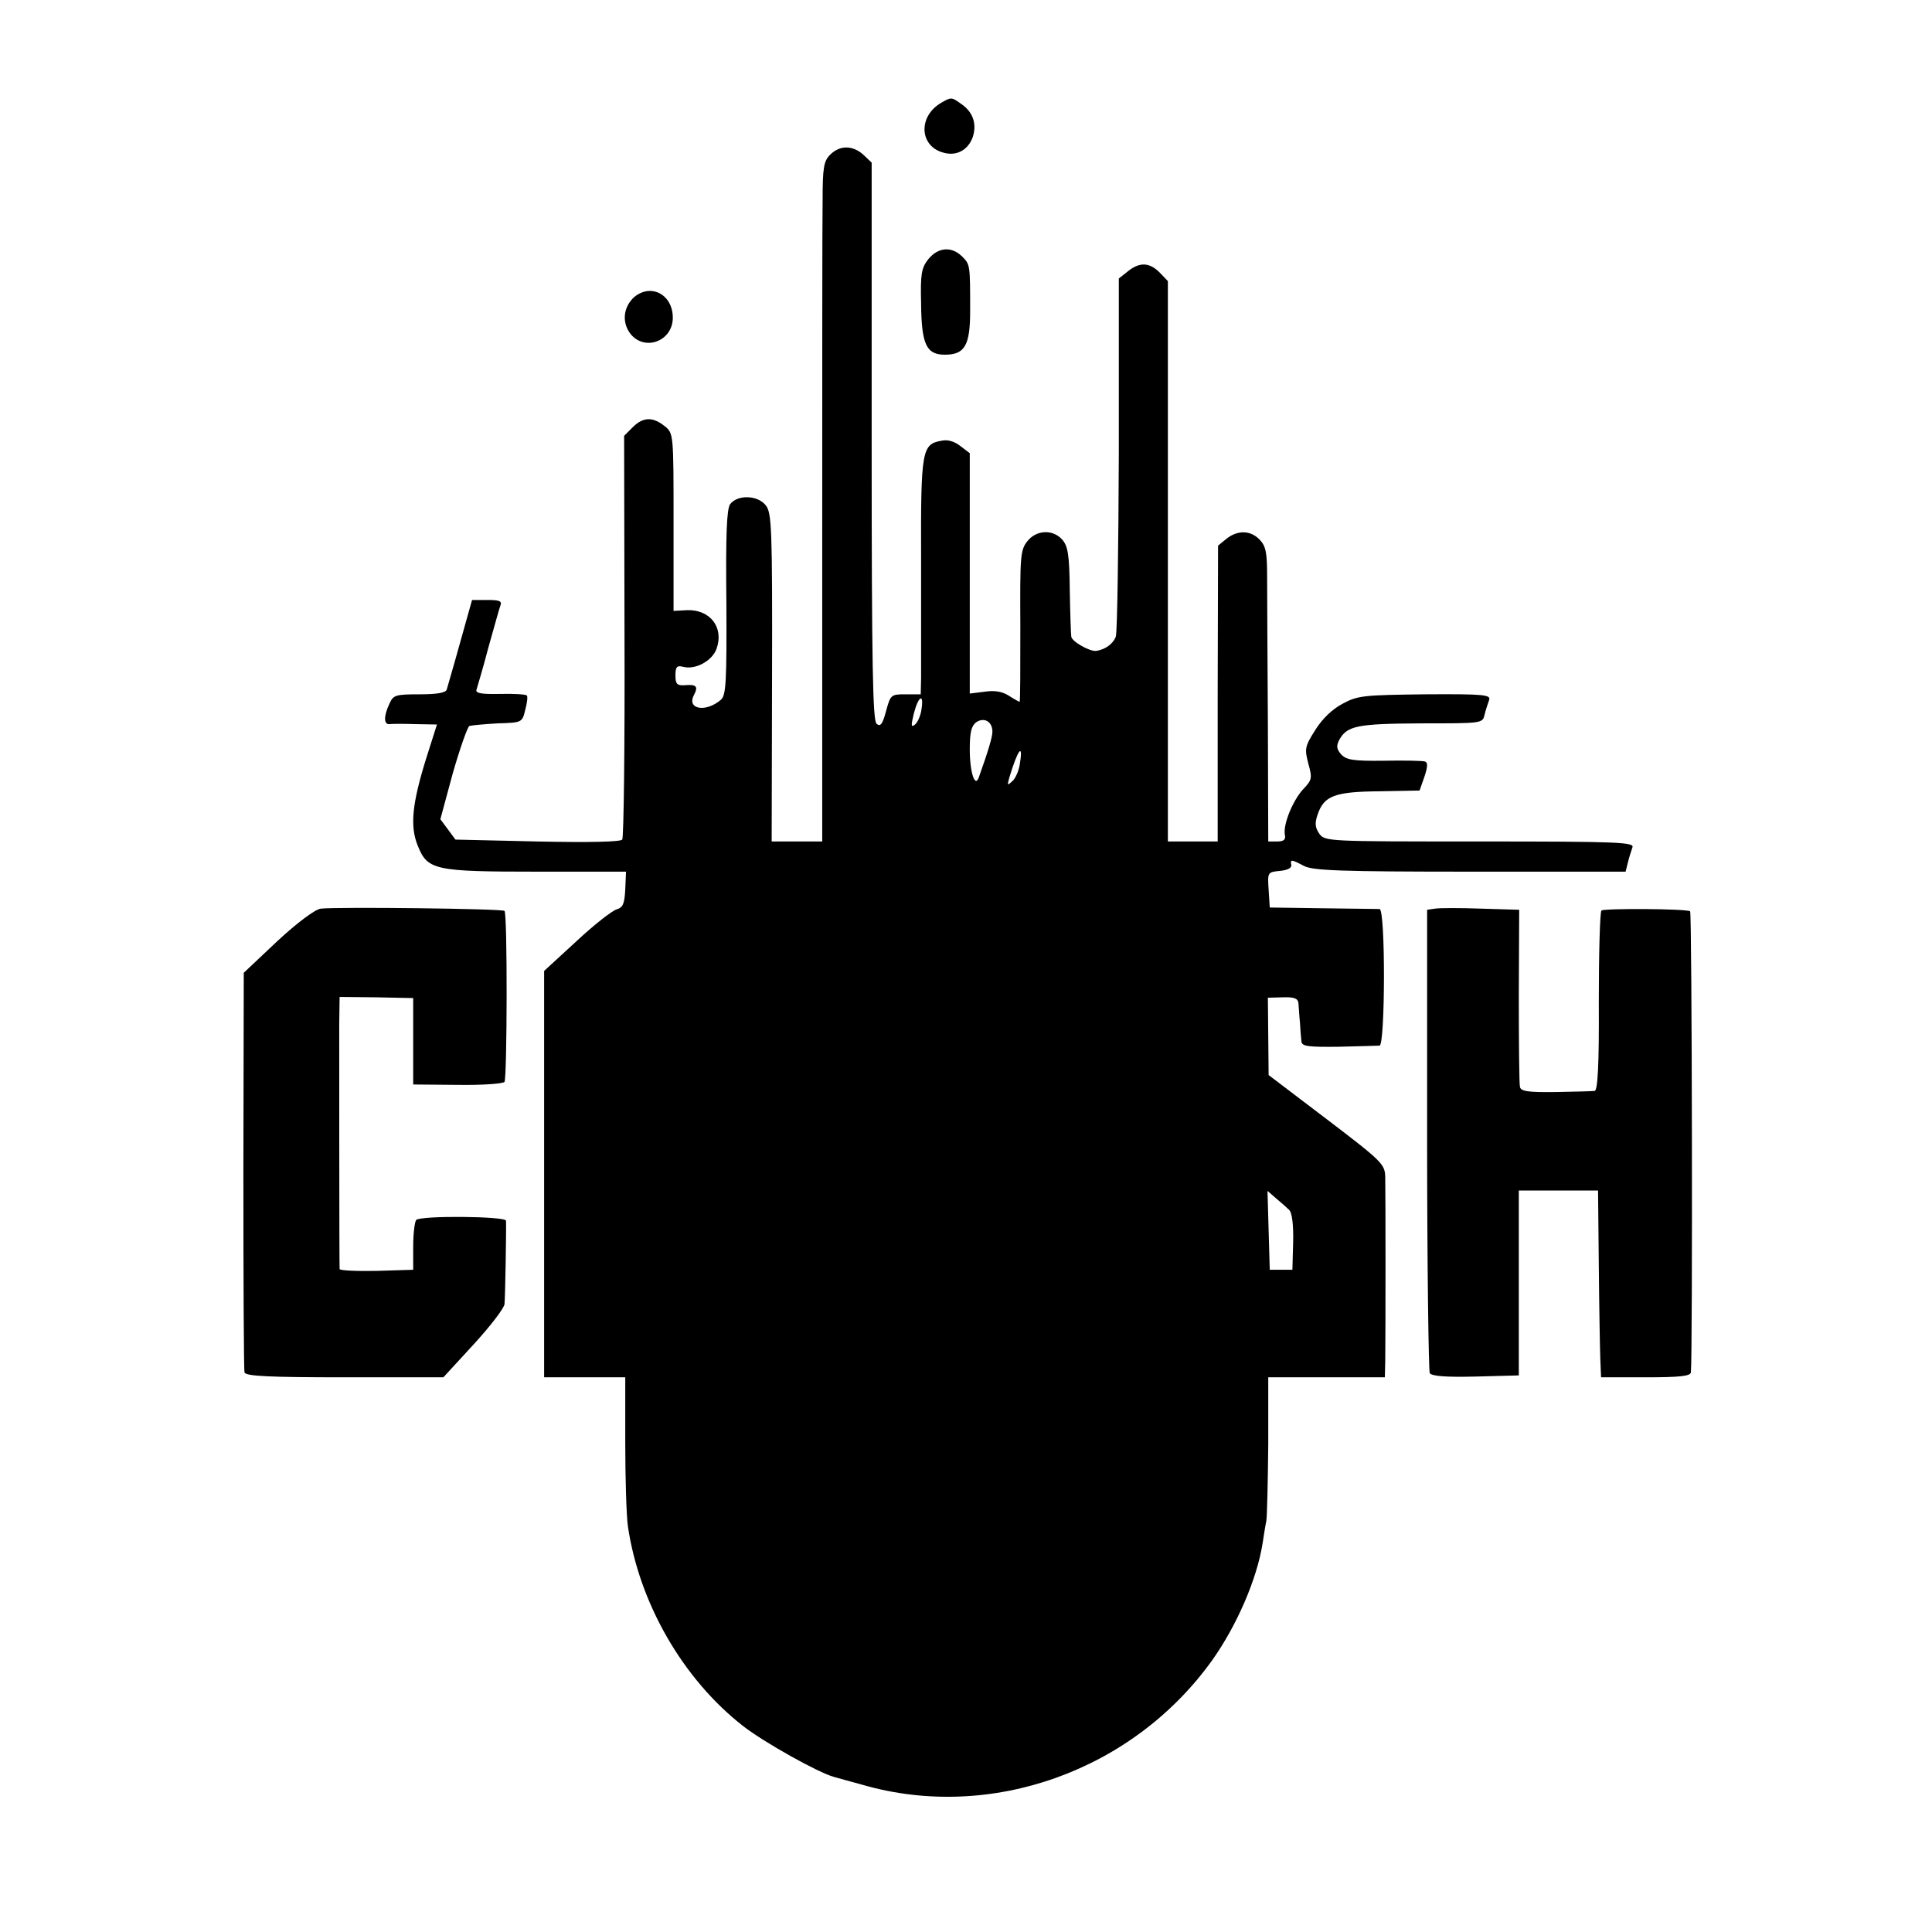 <?xml version="1.0" standalone="no"?>
<!DOCTYPE svg PUBLIC "-//W3C//DTD SVG 20010904//EN"
 "http://www.w3.org/TR/2001/REC-SVG-20010904/DTD/svg10.dtd">
<svg version="1.0" xmlns="http://www.w3.org/2000/svg"
 width="512pt" height="512pt" viewBox="0 0 512 512"
 preserveAspectRatio="xMidYMid meet">
<g transform="translate(0,512) scale(0.1,-0.1)"
fill="#000000" stroke="none">
<path d="M2495 4848 c-63 -36 -59 -117 7 -133 34 -9 64 8 76 42 11 34 1 66
-30 87 -26 19 -27 19 -53 4z"/>
<path d="M2200 4710 c-17 -17 -20 -34 -20 -122 -1 -57 -1 -462 -1 -900 l0
-798 -67 0 -67 0 1 434 c1 395 -1 436 -16 456 -21 28 -75 30 -95 4 -9 -13 -12
-78 -10 -261 1 -209 -1 -245 -14 -257 -40 -35 -92 -26 -72 12 12 23 7 29 -26
26 -19 -1 -23 4 -23 26 0 23 4 27 20 23 33 -9 78 16 89 48 20 56 -17 104 -78
102 l-36 -2 0 236 c0 234 0 235 -24 254 -31 25 -57 24 -84 -3 l-23 -23 1 -530
c1 -291 -2 -534 -6 -540 -5 -6 -85 -8 -225 -5 l-217 5 -20 27 -20 27 33 122
c19 66 39 123 44 125 6 2 40 5 75 7 64 2 65 2 73 36 5 18 7 36 4 38 -3 3 -35
5 -72 4 -50 -1 -65 2 -61 12 2 7 17 56 31 110 15 53 29 104 32 112 5 12 -2 15
-34 15 l-41 0 -16 -57 c-17 -62 -45 -160 -51 -180 -2 -9 -26 -13 -72 -13 -64
0 -70 -2 -80 -25 -16 -34 -15 -56 1 -54 6 1 37 1 68 0 l57 -1 -28 -88 c-38
-122 -44 -181 -23 -233 26 -65 44 -69 317 -69 l235 0 -2 -47 c-2 -38 -6 -48
-23 -53 -11 -3 -59 -40 -106 -84 l-86 -79 0 -538 0 -539 108 0 107 0 0 -173
c0 -94 3 -194 7 -222 30 -203 145 -404 305 -529 55 -43 200 -124 241 -135 8
-2 42 -12 76 -21 340 -98 717 37 927 331 65 92 118 214 133 309 3 19 7 46 10
60 2 14 4 105 5 203 l0 177 154 0 155 0 1 43 c1 67 1 448 0 488 -1 34 -8 41
-155 153 l-154 117 -1 102 -1 103 40 1 c30 1 40 -3 41 -16 1 -9 2 -32 4 -51 1
-19 3 -42 4 -50 1 -13 18 -15 99 -14 53 1 102 3 108 3 15 1 16 361 0 362 -6 0
-74 1 -151 2 l-140 2 -3 47 c-3 46 -3 47 30 50 20 2 32 8 30 16 -3 15 0 15 34
-3 24 -12 95 -15 440 -15 l412 0 6 24 c3 13 9 31 12 40 6 14 -33 16 -404 16
-406 0 -411 0 -426 21 -11 16 -12 28 -4 51 17 49 45 60 164 61 l106 2 13 37
c9 27 9 38 1 40 -6 2 -55 3 -108 2 -82 -1 -100 2 -114 17 -12 14 -13 22 -5 38
21 38 48 43 217 44 160 0 163 0 168 22 3 13 9 30 12 39 6 15 -11 17 -169 16
-162 -2 -179 -3 -219 -25 -27 -14 -54 -40 -72 -69 -28 -44 -29 -50 -19 -89 11
-39 10 -44 -13 -68 -28 -30 -54 -94 -49 -121 3 -13 -3 -18 -20 -18 l-24 0 -1
313 c-1 171 -2 346 -2 388 0 63 -3 81 -19 98 -24 26 -59 27 -89 3 l-22 -18 -1
-392 0 -392 -66 0 -66 0 0 743 0 742 -22 23 c-27 27 -53 28 -84 3 l-24 -19 0
-463 c-1 -255 -4 -474 -8 -486 -7 -19 -27 -34 -52 -38 -17 -2 -65 25 -66 38
-1 6 -3 63 -4 124 -1 93 -5 116 -20 133 -25 28 -69 26 -93 -5 -18 -23 -19 -40
-18 -225 0 -110 0 -200 -2 -200 -1 0 -14 7 -28 16 -17 11 -37 15 -64 11 l-40
-5 0 318 0 319 -25 19 c-15 12 -34 18 -50 14 -52 -9 -55 -25 -54 -317 0 -149
0 -289 0 -312 l-1 -43 -40 0 c-39 0 -40 -1 -52 -45 -9 -34 -15 -42 -25 -33
-10 8 -13 154 -13 749 l0 738 -22 21 c-28 25 -62 26 -88 0z m242 -1470 c-2
-16 -10 -34 -17 -40 -11 -9 -11 -3 -3 30 12 46 27 54 20 10z m188 -59 c0 -14
-11 -51 -36 -121 -10 -29 -24 13 -24 74 0 45 4 62 17 72 21 14 43 2 43 -25z
m73 -83 c-2 -18 -11 -40 -20 -48 -14 -13 -14 -12 -8 10 22 73 37 93 28 38z
m713 -1184 c8 -7 12 -38 11 -85 l-2 -74 -30 0 -30 0 -3 104 -3 105 23 -20 c12
-10 28 -24 34 -30z"/>
<path d="M2460 4433 c-18 -23 -21 -39 -19 -117 1 -109 14 -136 63 -136 53 0
67 25 67 116 0 122 0 123 -21 144 -28 28 -64 25 -90 -7z"/>
<path d="M1681 4333 c-29 -26 -34 -67 -10 -98 38 -47 112 -19 112 43 0 61 -57
92 -102 55z"/>
<path d="M850 2712 c-15 -2 -61 -36 -115 -86 l-89 -84 -1 -523 c0 -288 1 -530
3 -536 3 -10 65 -13 266 -13 l261 0 80 87 c44 48 81 96 82 107 2 21 5 202 4
221 -1 12 -226 14 -238 2 -4 -5 -8 -36 -8 -70 l0 -62 -97 -3 c-54 -1 -98 1
-98 5 -1 18 -1 584 -1 650 l1 71 98 -1 97 -2 0 -115 0 -114 118 -1 c65 -1 121
3 124 8 7 12 8 446 0 453 -6 6 -441 11 -487 6z"/>
<path d="M3803 2712 l-21 -3 0 -608 c0 -335 4 -614 7 -620 5 -8 44 -11 122 -9
l114 3 0 245 0 245 105 0 105 0 2 -200 c1 -110 3 -221 4 -247 l2 -48 119 0
c87 0 118 3 119 13 5 48 3 1220 -2 1222 -11 7 -229 8 -235 2 -4 -4 -7 -113 -7
-242 1 -168 -3 -235 -11 -236 -6 -1 -52 -2 -103 -3 -75 -1 -93 2 -95 14 -2 8
-3 117 -3 242 l1 227 -100 3 c-56 2 -111 2 -123 0z"/>
</g>
</svg>
